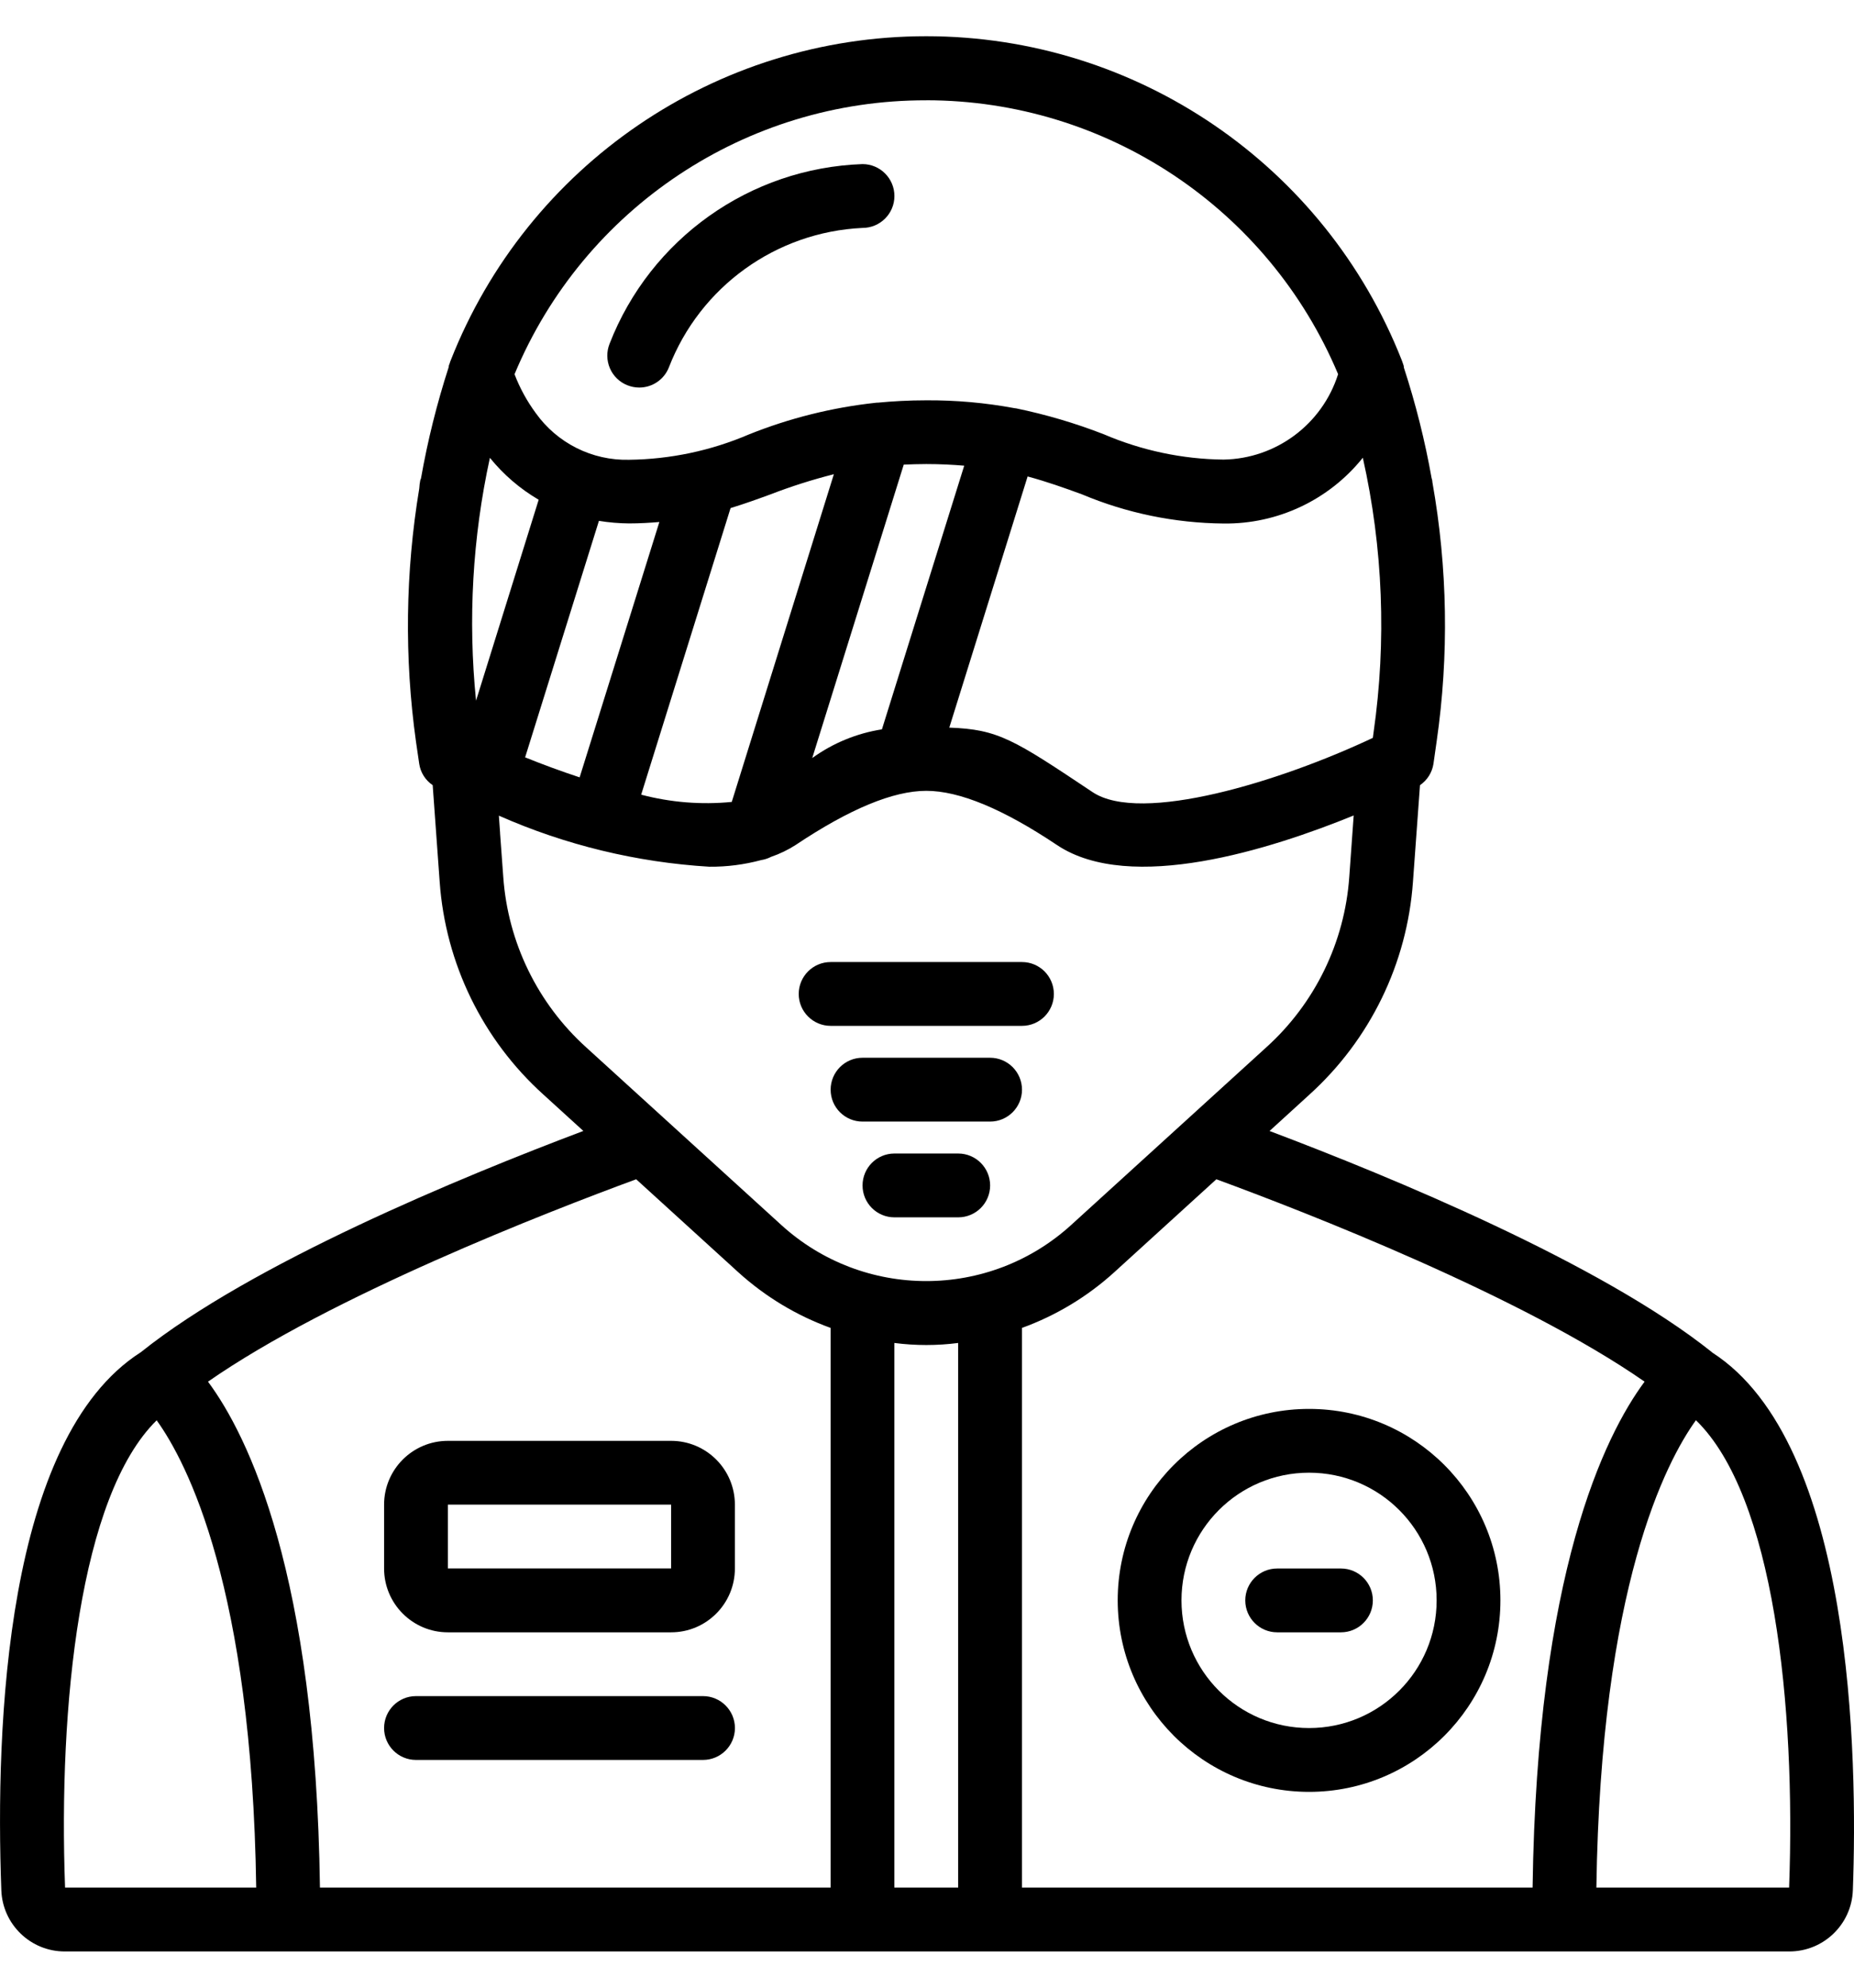 <svg width="42" height="45" viewBox="0 0 42 45" fill="none" xmlns="http://www.w3.org/2000/svg">
<g clip-path="url(#clip0_519_191)">
<path d="M3.186 30.616C0.126 32.574 -0.108 39.067 0.03 42.792C0.057 43.569 0.697 44.184 1.474 44.18H40.529C41.306 44.183 41.946 43.57 41.974 42.794C42.084 39.8 41.986 32.672 38.786 30.619L38.778 30.61C36.269 28.606 31.53 26.65 28.76 25.605L29.656 24.788C31.035 23.544 31.879 21.814 32.009 19.96L32.168 17.776C32.332 17.664 32.443 17.489 32.473 17.293L32.545 16.787C32.827 14.837 32.794 12.855 32.449 10.916C32.449 10.899 32.445 10.875 32.442 10.861C32.44 10.847 32.434 10.84 32.432 10.829C32.281 9.98 32.071 9.142 31.803 8.322C31.8 8.306 31.803 8.292 31.798 8.278C31.793 8.263 31.784 8.237 31.773 8.205C31.769 8.19 31.764 8.177 31.758 8.163C30.017 3.734 25.742 0.82 20.982 0.82C16.222 0.82 11.948 3.734 10.208 8.165C10.2 8.184 10.193 8.203 10.188 8.223C10.179 8.245 10.172 8.264 10.167 8.279H10.173H10.168C10.164 8.291 10.168 8.304 10.163 8.316C9.897 9.139 9.687 9.979 9.537 10.831C9.534 10.845 9.524 10.857 9.521 10.872C9.509 10.933 9.501 10.995 9.498 11.057C9.183 12.955 9.157 14.888 9.424 16.794L9.497 17.293C9.526 17.489 9.637 17.664 9.802 17.776L9.96 19.96C10.09 21.812 10.935 23.543 12.315 24.785L13.215 25.604C10.444 26.648 5.704 28.604 3.196 30.609L3.188 30.616H3.186ZM1.474 42.739L0.752 42.766L1.474 42.739V42.739ZM1.474 42.734C1.322 38.624 1.805 33.868 3.549 32.155C4.239 33.114 5.706 35.942 5.804 42.734H1.474ZM20.261 42.734V30.404C20.742 30.466 21.227 30.466 21.706 30.404V42.734H20.261ZM40.53 42.734H36.164C36.262 35.924 37.738 33.099 38.419 32.153C40.188 33.869 40.681 38.627 40.53 42.734ZM37.256 31.28C36.345 32.508 34.817 35.621 34.719 42.734H23.152V30.063C23.924 29.783 24.634 29.355 25.242 28.803L27.555 26.698C29.583 27.443 34.468 29.342 37.256 31.28ZM10.784 15.862C10.599 14.024 10.704 12.17 11.098 10.365C11.406 10.745 11.781 11.067 12.203 11.314L10.784 15.863V15.862ZM13.568 11.792C13.794 11.829 14.023 11.848 14.251 11.85C14.494 11.85 14.72 11.836 14.937 11.818L13.131 17.599C12.709 17.46 12.292 17.306 11.896 17.146L13.568 11.792ZM16.55 11.503C16.866 11.406 17.165 11.299 17.458 11.191C17.926 11.011 18.403 10.859 18.89 10.736L16.577 18.155C15.889 18.223 15.194 18.167 14.525 17.991L16.55 11.503H16.55ZM20.472 10.519C20.637 10.512 20.804 10.506 20.985 10.506C21.298 10.506 21.578 10.521 21.843 10.543L19.979 16.512C19.409 16.601 18.867 16.824 18.4 17.162L20.473 10.519H20.472ZM23.28 10.787C23.713 10.904 24.11 11.045 24.509 11.191C25.524 11.618 26.614 11.842 27.716 11.852C28.941 11.869 30.107 11.32 30.873 10.363C31.331 12.405 31.413 14.514 31.116 16.585L31.1 16.705C29.005 17.693 25.847 18.663 24.752 17.934C22.967 16.744 22.619 16.512 21.505 16.473L23.279 10.788L23.28 10.787ZM20.985 2.27C25.058 2.272 28.734 4.716 30.313 8.471C29.953 9.606 28.908 10.385 27.717 10.405C26.785 10.395 25.863 10.199 25.006 9.832C24.359 9.58 23.693 9.384 23.014 9.244H23.006C22.997 9.24 22.988 9.244 22.978 9.24C22.321 9.118 21.653 9.059 20.985 9.063C20.584 9.063 20.224 9.084 19.887 9.116C19.87 9.116 19.853 9.116 19.835 9.119C18.85 9.226 17.883 9.467 16.964 9.836C16.107 10.203 15.184 10.398 14.252 10.409C13.415 10.43 12.623 10.033 12.137 9.352C11.938 9.082 11.776 8.786 11.656 8.472C13.226 4.709 16.908 2.261 20.985 2.271L20.985 2.27ZM11.401 19.856L11.329 18.872V18.858L11.301 18.466C12.809 19.132 14.424 19.523 16.069 19.622C16.467 19.626 16.863 19.574 17.247 19.471C17.325 19.459 17.399 19.434 17.469 19.398C17.663 19.332 17.849 19.242 18.021 19.132C19.247 18.313 20.234 17.904 20.984 17.904C21.734 17.904 22.721 18.313 23.946 19.132C25.609 20.241 28.797 19.224 30.666 18.462L30.566 19.853C30.462 21.335 29.787 22.719 28.683 23.714L24.268 27.731C22.406 29.427 19.559 29.427 17.697 27.731L13.282 23.714C12.18 22.72 11.506 21.337 11.401 19.856H11.401ZM16.726 28.804C17.335 29.355 18.044 29.784 18.816 30.063V42.734H7.248C7.151 35.621 5.622 32.506 4.712 31.28C7.502 29.34 12.389 27.442 14.412 26.698L16.726 28.804Z" fill="black"/>
<path d="M10.146 36.955H15.203C16.001 36.955 16.648 36.307 16.648 35.51V34.065C16.648 33.267 16.001 32.62 15.203 32.62H10.146C9.348 32.62 8.701 33.267 8.701 34.065V35.51C8.701 36.307 9.348 36.955 10.146 36.955ZM10.146 34.064H15.203V35.509H10.146V34.064Z" fill="black"/>
<path d="M15.926 38.399H9.423C9.024 38.399 8.701 38.723 8.701 39.122C8.701 39.52 9.024 39.844 9.423 39.844H15.926C16.325 39.844 16.649 39.52 16.649 39.122C16.649 38.723 16.325 38.399 15.926 38.399Z" fill="black"/>
<path d="M29.655 40.567C32.049 40.567 33.99 38.626 33.99 36.232C33.99 33.838 32.049 31.897 29.655 31.897C27.261 31.897 25.32 33.838 25.32 36.232C25.323 38.625 27.262 40.566 29.655 40.567ZM29.655 33.341C31.252 33.341 32.545 34.635 32.545 36.231C32.545 37.828 31.252 39.122 29.655 39.122C28.059 39.122 26.765 37.828 26.765 36.231C26.765 34.635 28.059 33.341 29.655 33.341Z" fill="black"/>
<path d="M28.933 36.955H30.378C30.776 36.955 31.1 36.631 31.1 36.232C31.1 35.833 30.776 35.51 30.378 35.51H28.933C28.534 35.51 28.21 35.833 28.21 36.232C28.21 36.631 28.534 36.955 28.933 36.955Z" fill="black"/>
<path d="M18.817 23.225H23.152C23.551 23.225 23.874 22.901 23.874 22.503C23.874 22.104 23.551 21.78 23.152 21.78H18.817C18.418 21.78 18.094 22.104 18.094 22.503C18.094 22.901 18.418 23.225 18.817 23.225Z" fill="black"/>
<path d="M22.43 23.947H19.539C19.14 23.947 18.817 24.271 18.817 24.67C18.817 25.069 19.14 25.392 19.539 25.392H22.43C22.828 25.392 23.152 25.069 23.152 24.67C23.152 24.271 22.828 23.947 22.43 23.947Z" fill="black"/>
<path d="M21.707 26.115H20.262C19.863 26.115 19.54 26.439 19.54 26.838C19.54 27.237 19.863 27.56 20.262 27.56H21.707C22.106 27.56 22.43 27.237 22.43 26.838C22.43 26.439 22.106 26.115 21.707 26.115Z" fill="black"/>
<path d="M14.213 8.722C14.299 8.756 14.389 8.774 14.482 8.774C14.777 8.774 15.043 8.594 15.152 8.319C15.86 6.49 17.58 5.252 19.539 5.16C19.938 5.16 20.262 4.837 20.262 4.438C20.262 4.039 19.938 3.715 19.539 3.715C16.988 3.804 14.735 5.404 13.809 7.783C13.738 7.961 13.741 8.16 13.816 8.336C13.891 8.512 14.034 8.651 14.212 8.722H14.213Z" fill="black"/>
</g>
<defs>
<clipPath id="clip0_519_191">
<rect width="42" height="43.36" fill="white" transform="translate(0 0.82)"/>
</clipPath>
</defs>
</svg>
